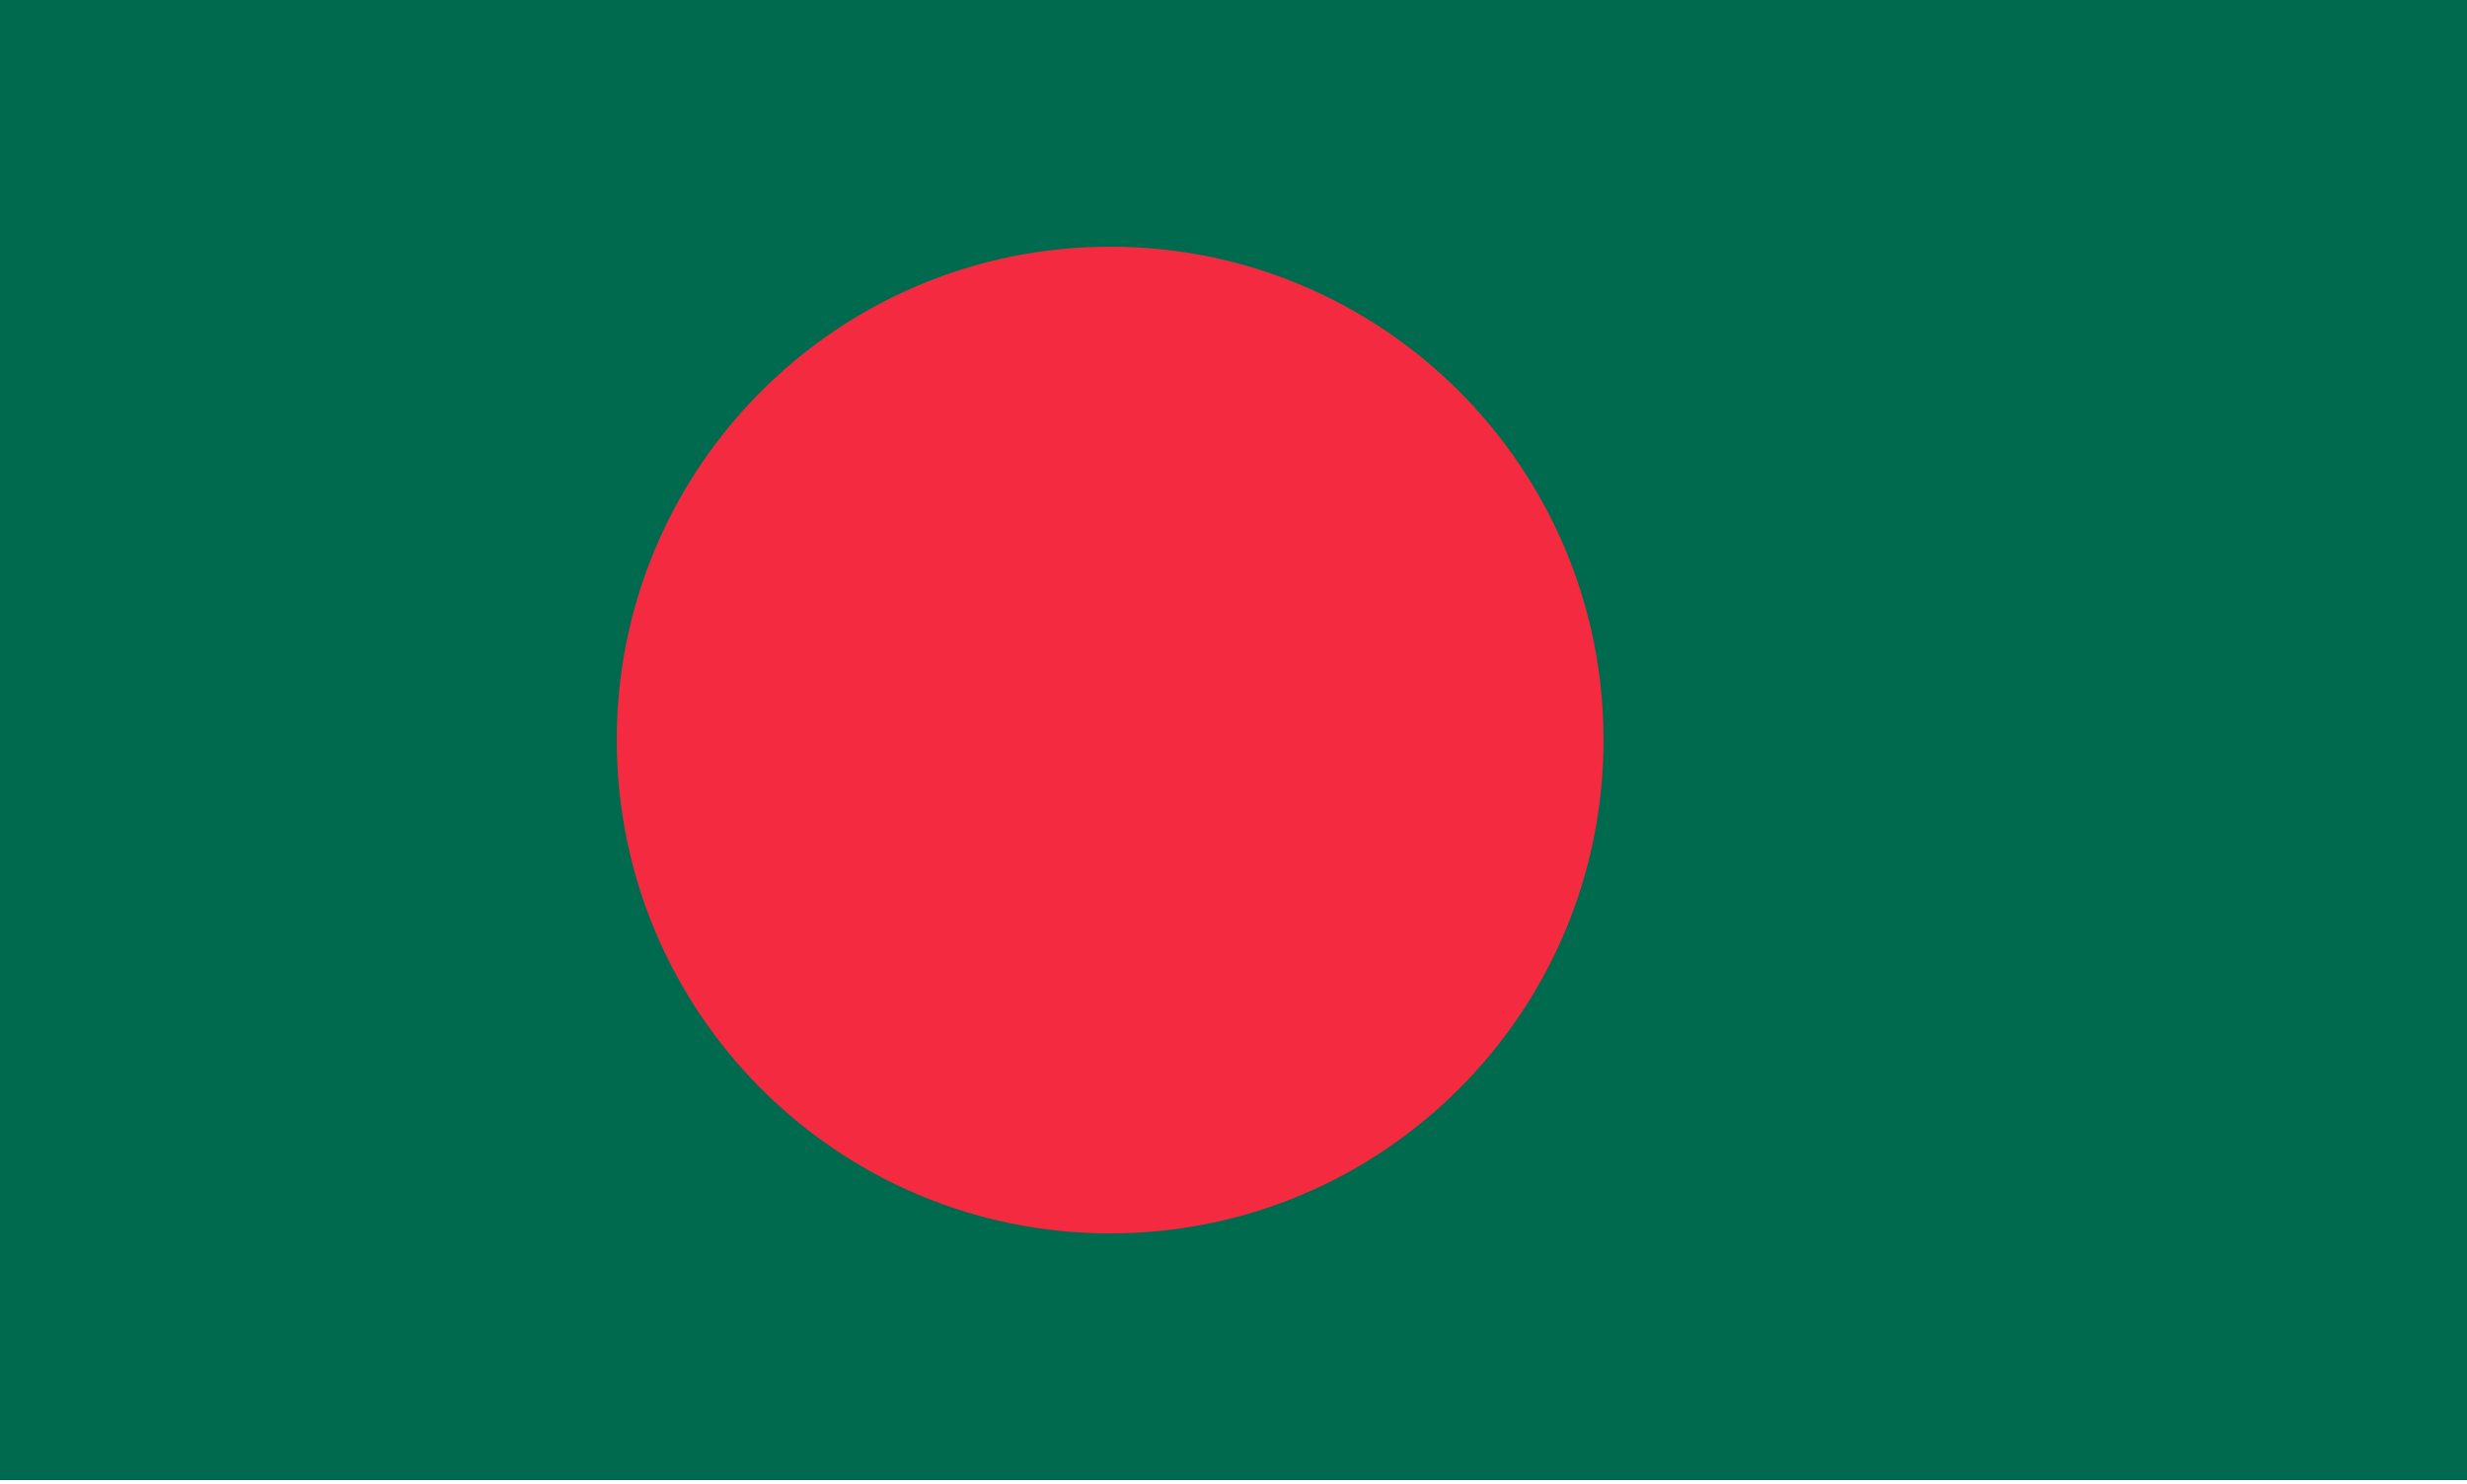 <?xml version="1.0" encoding="UTF-8"?>
<svg xmlns="http://www.w3.org/2000/svg" xmlns:xlink="http://www.w3.org/1999/xlink" width="128pt" height="77pt" viewBox="0 0 128 77" version="1.1">
<defs>
<clipPath id="clip1">
  <path d="M 0 0 L 128 0 L 128 76.801 L 0 76.801 Z M 0 0 "/>
</clipPath>
</defs>
<g id="surface101">
<g clip-path="url(#clip1)" clip-rule="nonzero">
<path style=" stroke:none;fill-rule:evenodd;fill:rgb(0%,41.568%,30.588%);fill-opacity:1;" d="M 0 76.801 L 0 0 L 128 0 L 128 76.801 Z M 0 76.801 "/>
</g>
<path style=" stroke:none;fill-rule:evenodd;fill:rgb(95.685%,16.47%,25.49%);fill-opacity:1;" d="M 83.199 38.398 C 83.199 52.539 71.738 64 57.602 64 C 43.461 64 32 52.539 32 38.398 C 32 24.262 43.461 12.801 57.602 12.801 C 71.738 12.801 83.199 24.262 83.199 38.398 Z M 83.199 38.398 "/>
</g>
</svg>
